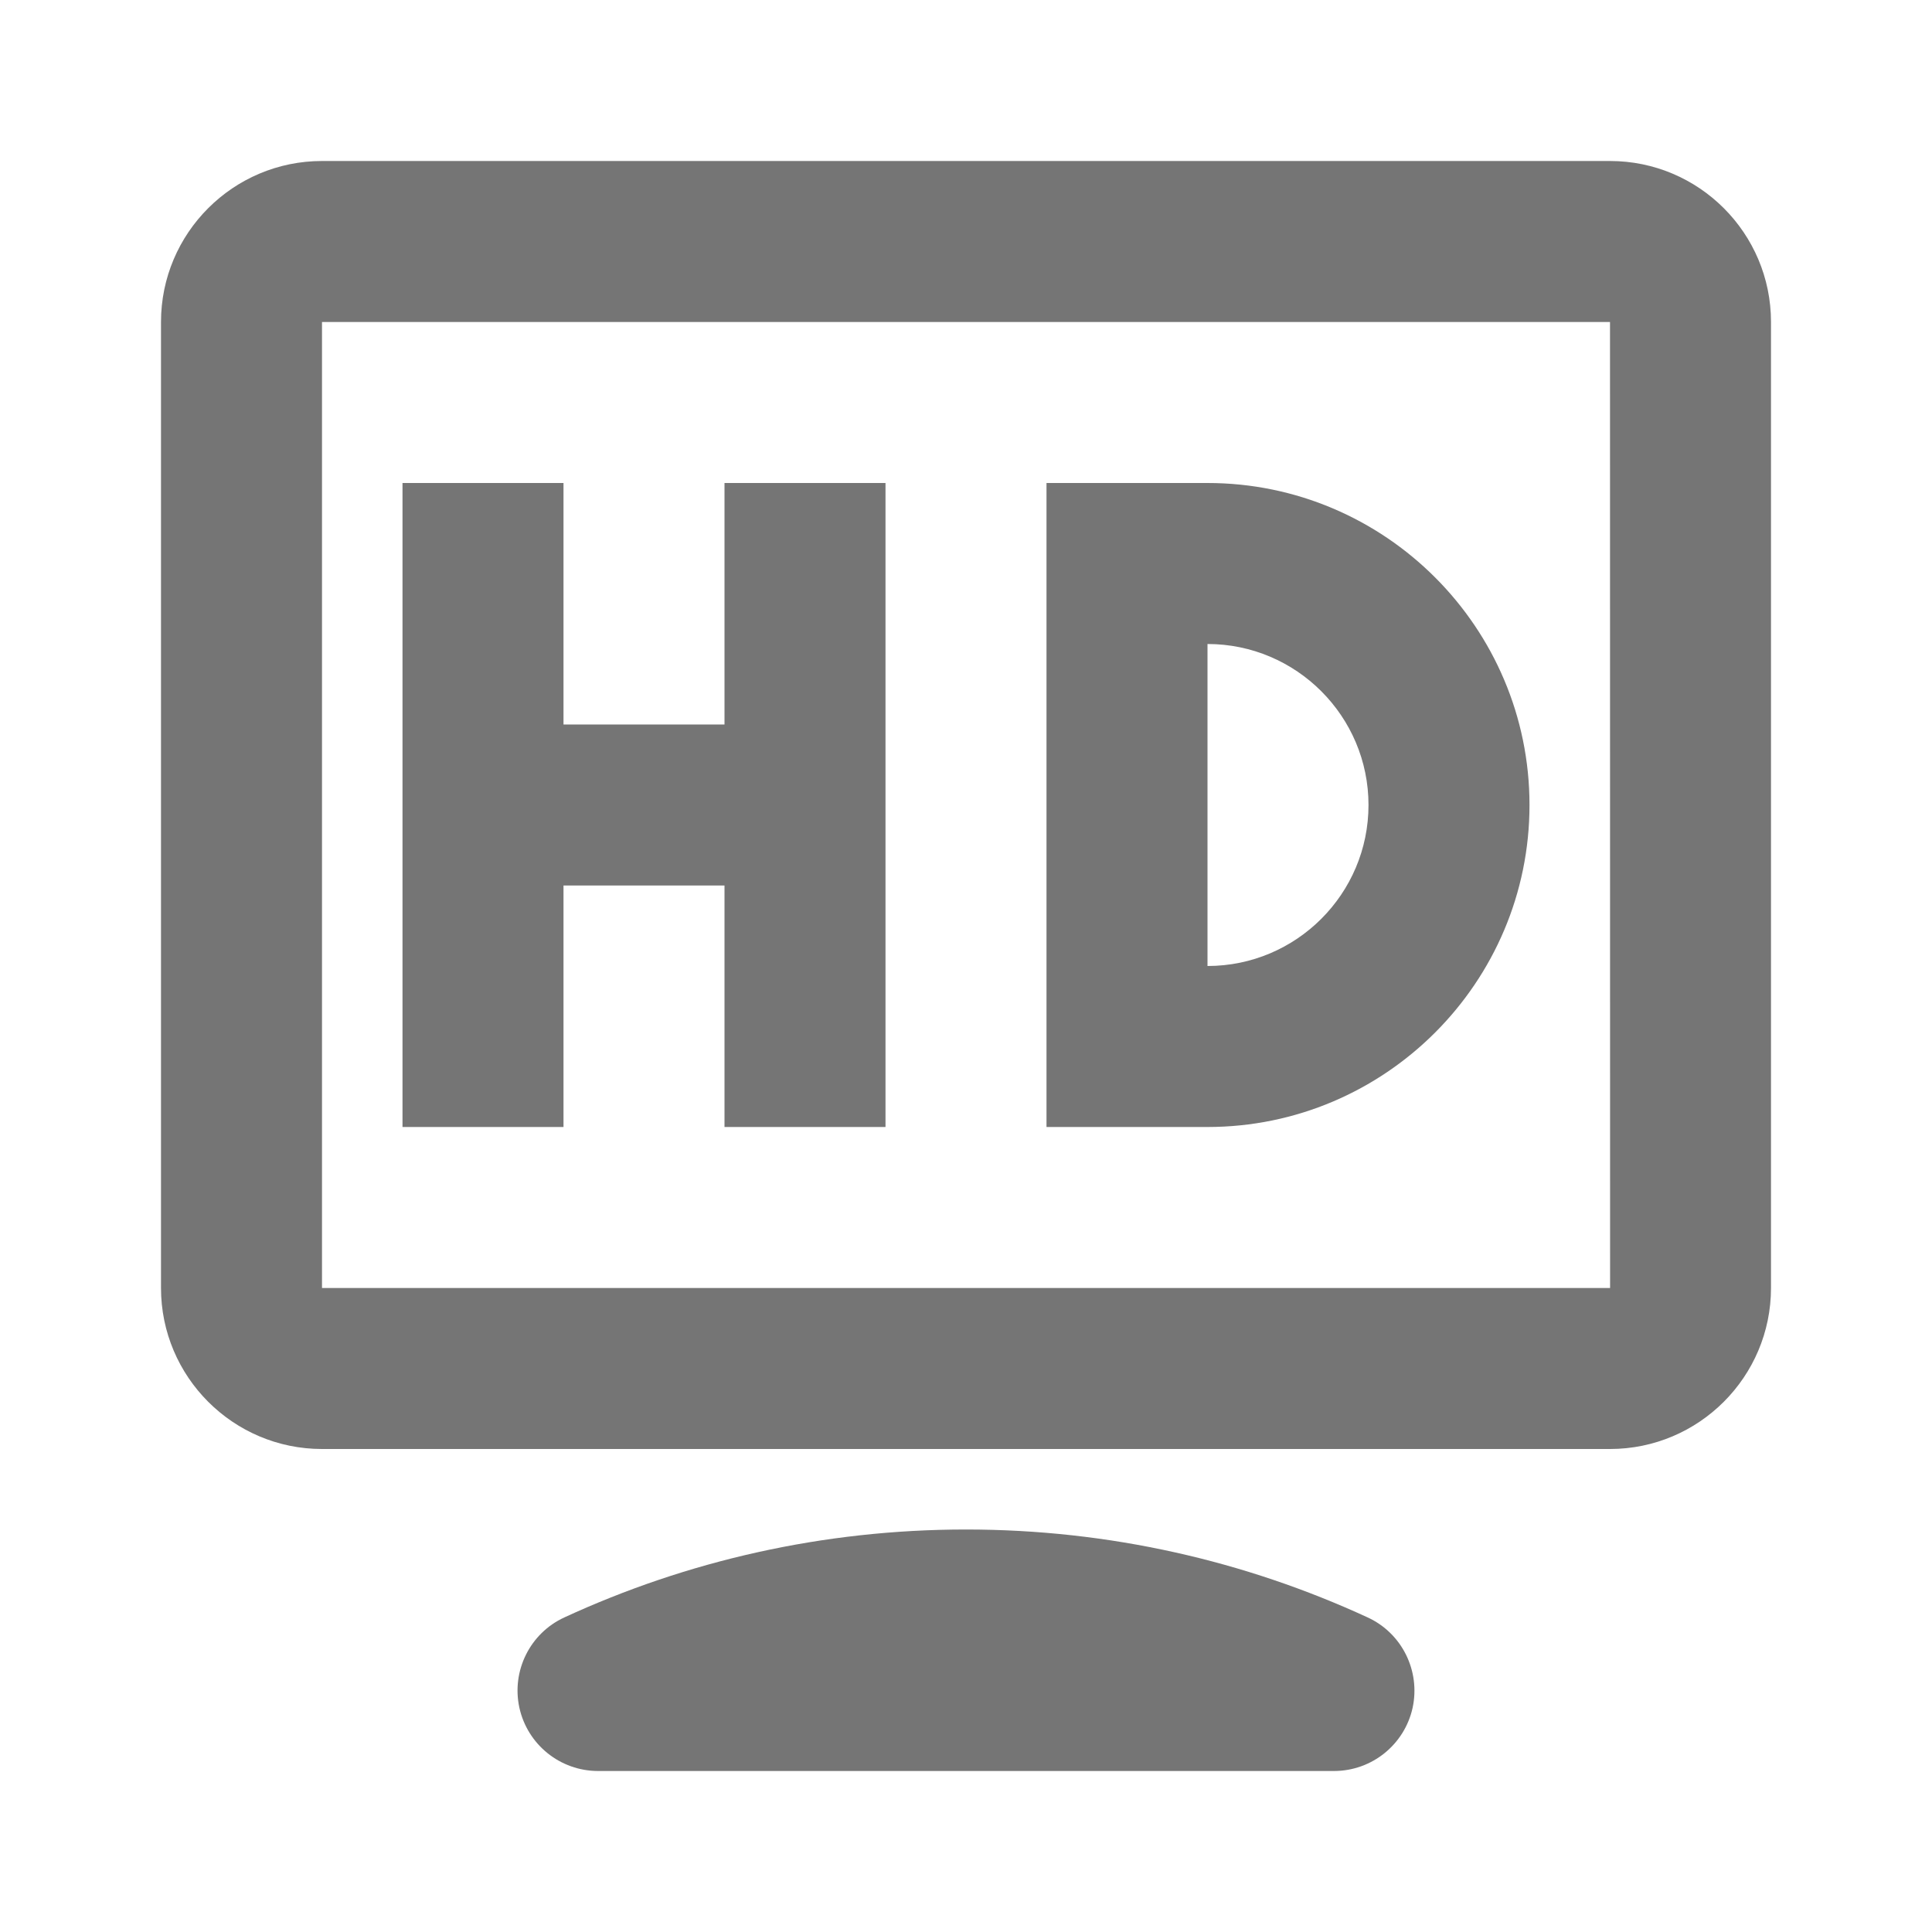<?xml version="1.0" encoding="iso-8859-1"?>
<!-- Generator: Adobe Illustrator 16.0.0, SVG Export Plug-In . SVG Version: 6.00 Build 0)  -->
<!DOCTYPE svg PUBLIC "-//W3C//DTD SVG 1.1//EN" "http://www.w3.org/Graphics/SVG/1.1/DTD/svg11.dtd">
<svg version="1.1" xmlns="http://www.w3.org/2000/svg" xmlns:xlink="http://www.w3.org/1999/xlink" x="0px" y="0px" width="24px"
	 height="24px" viewBox="0 0 24 24" style="enable-background:new 0 0 24 24;" xml:space="preserve">
<g id="Frame_-_24px">
	<rect style="fill:none;" width="24" height="24"/>
</g>
<g id="Line_Icons">
	<g>
		<path style="fill:#757575;" d="M16.989,20.092C15.471,19.392,13.782,19,12,19s-3.471,0.392-4.989,1.092
			c-0.427,0.196-0.659,0.664-0.559,1.122C6.553,21.673,6.96,22,7.43,22h9.141c0.47,0,0.876-0.327,0.977-0.785
			C17.647,20.756,17.416,20.288,16.989,20.092z"/>
		<path style="fill:#757575;" d="M20,2H4C2.897,2,2,2.896,2,4v12c0,1.103,0.897,2,2,2h16c1.103,0,2-0.897,2-2V4
			C22,2.896,21.103,2,20,2z M4,16V4h16l0.001,12H4z"/>
		<path style="fill:#757575;" d="M15,6h-2v8h2c2.206,0,4-1.795,4-4S17.206,6,15,6z M15,12V8c1.103,0,2,0.898,2,2
			C17,11.104,16.103,12,15,12z"/>
		<polygon style="fill:#757575;" points="9,9 7,9 7,6 5,6 5,14 7,14 7,11 9,11 9,14 11,14 11,6 9,6 		"/>
	</g>
</g>
</svg>
